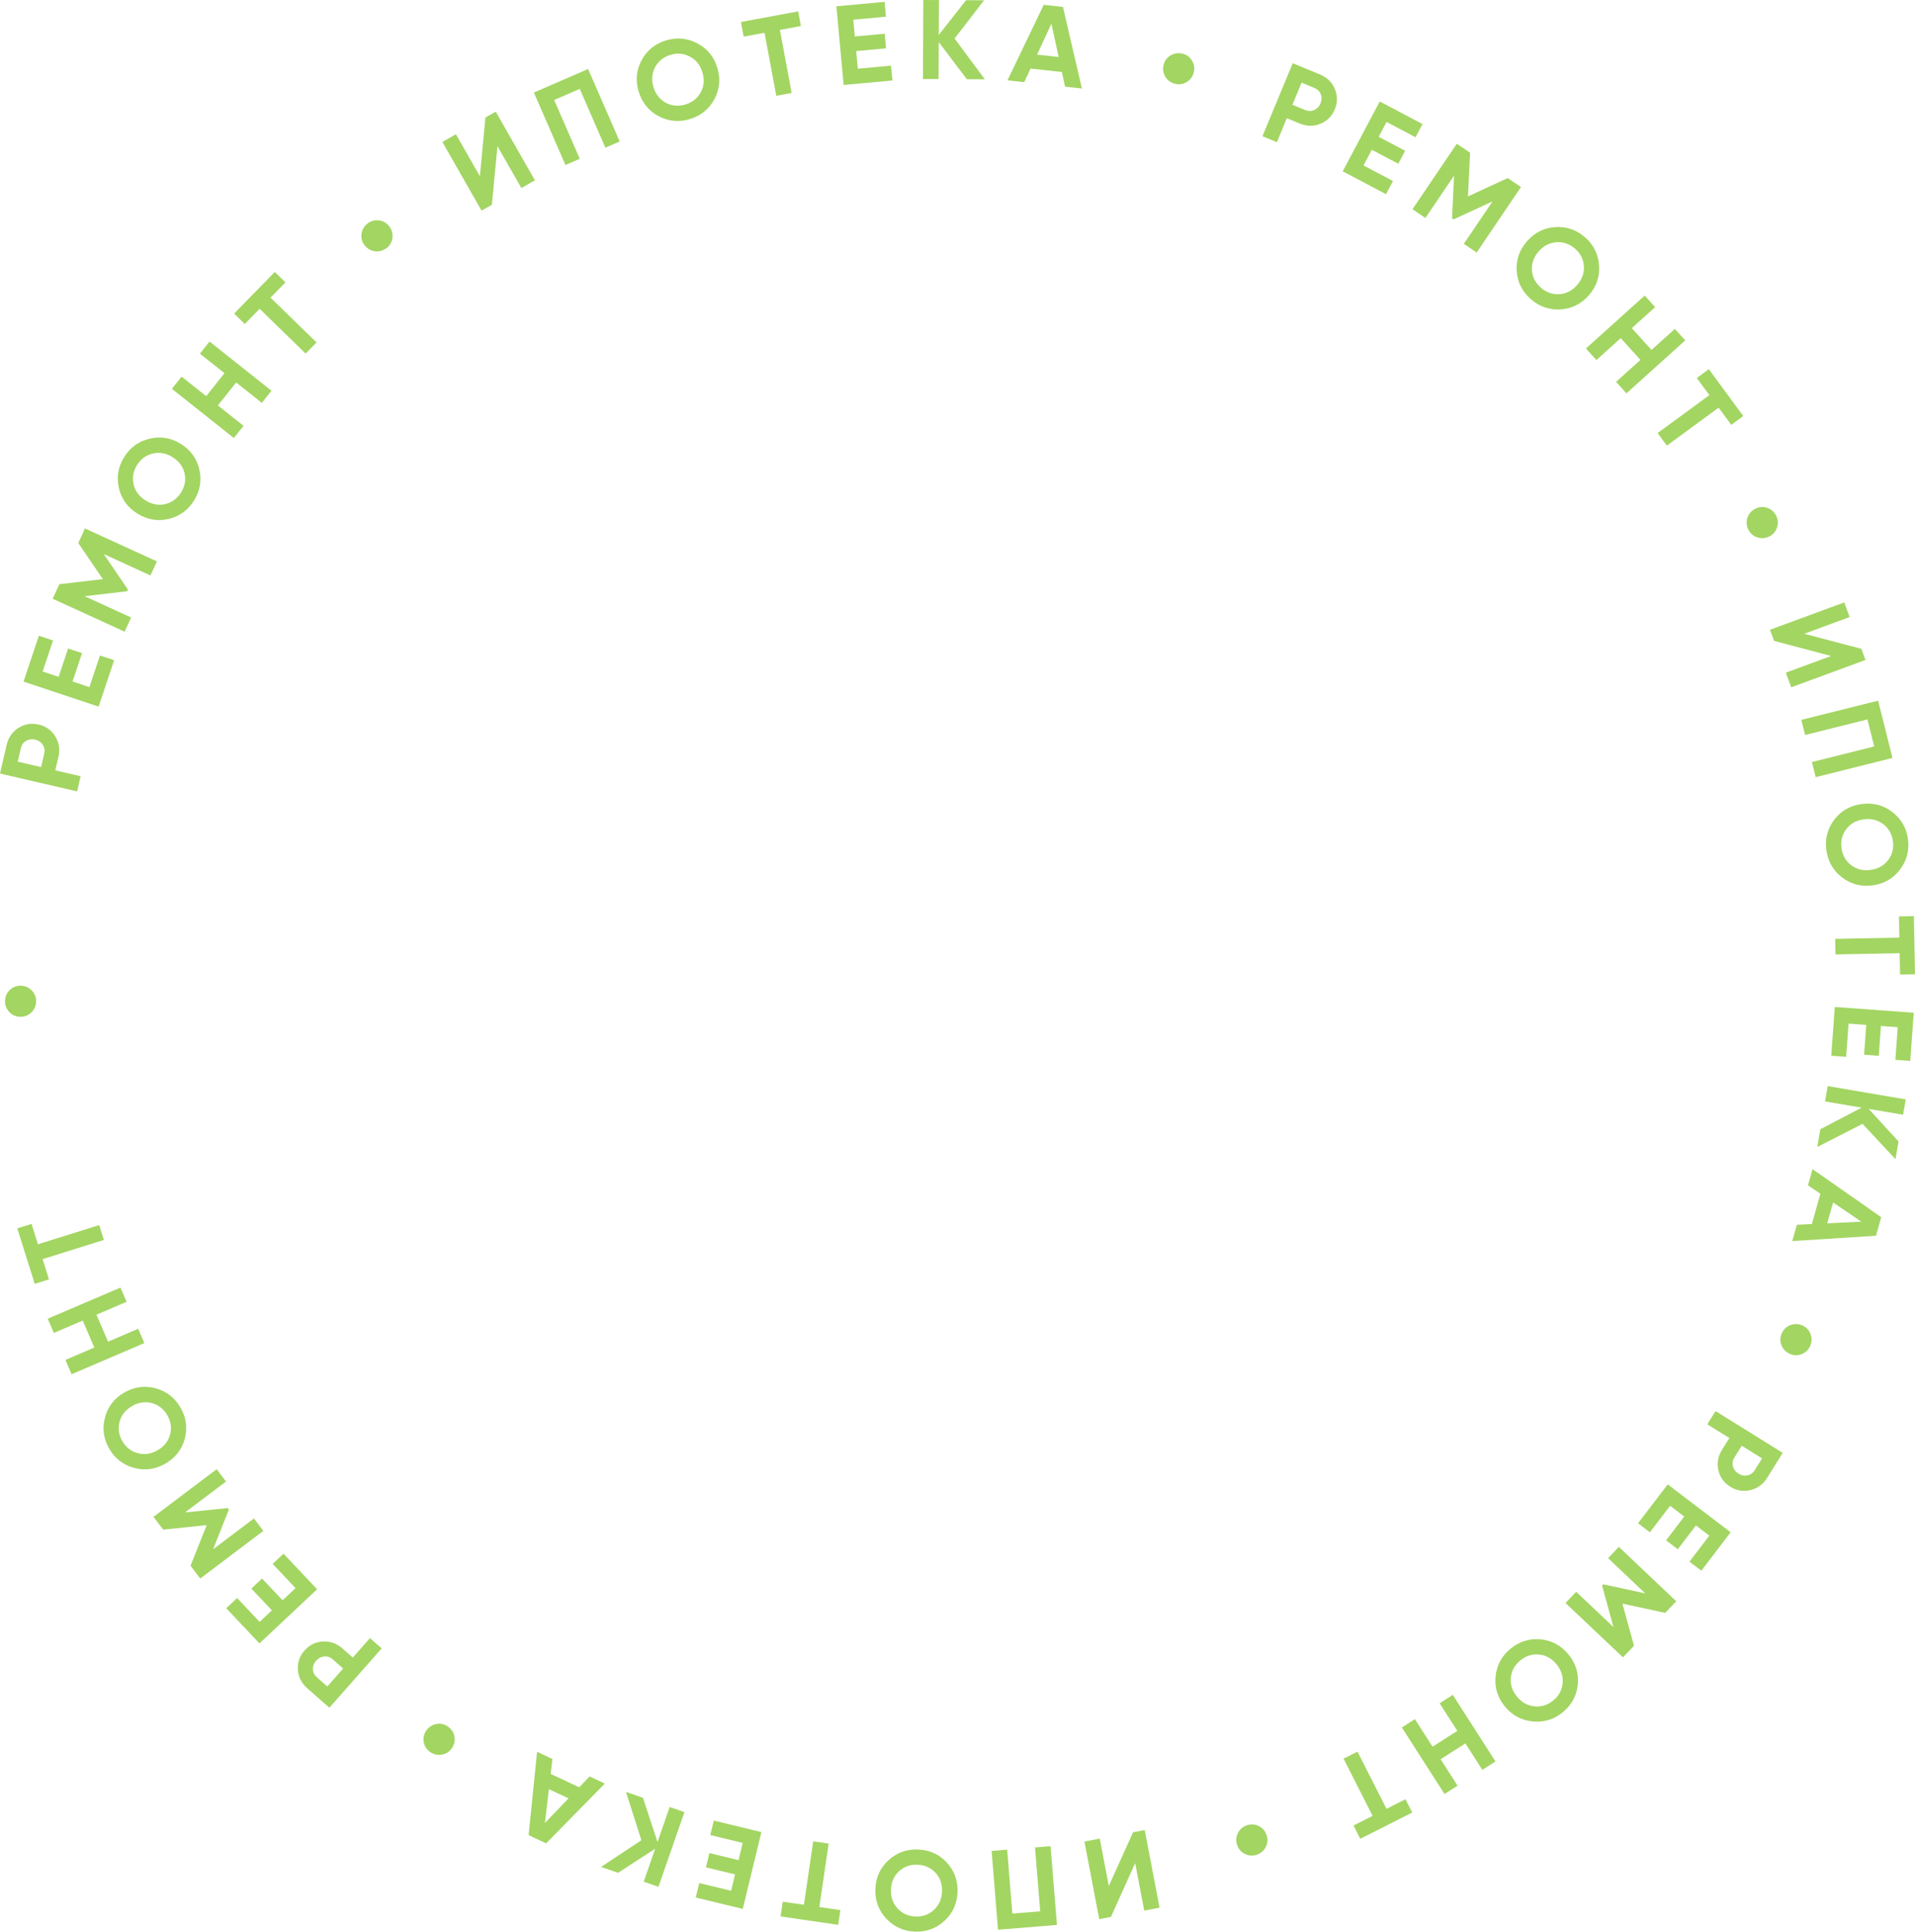 <svg width="116" height="117" viewBox="0 0 116 117" fill="none" xmlns="http://www.w3.org/2000/svg">
<path d="M2.184 60.719C2.16 60.982 2.049 61.199 1.851 61.369C1.648 61.534 1.415 61.605 1.151 61.581C0.896 61.558 0.686 61.448 0.52 61.25C0.355 61.048 0.284 60.815 0.308 60.552C0.33 60.298 0.441 60.088 0.639 59.922C0.837 59.757 1.064 59.685 1.318 59.708C1.582 59.731 1.799 59.842 1.969 60.041C2.135 60.238 2.207 60.464 2.184 60.719Z" fill="#A3D562"/>
<path d="M0.404 45.115C0.508 44.667 0.747 44.325 1.121 44.088C1.494 43.852 1.901 43.785 2.342 43.886C2.782 43.988 3.118 44.228 3.349 44.604C3.58 44.98 3.644 45.393 3.54 45.841L3.349 46.661L4.884 47.016L4.671 47.935L0 46.854L0.404 45.115ZM2.679 45.642C2.724 45.447 2.695 45.269 2.592 45.11C2.484 44.949 2.33 44.845 2.13 44.799C1.925 44.752 1.741 44.777 1.578 44.875C1.414 44.973 1.31 45.119 1.265 45.315L1.074 46.134L2.489 46.462L2.679 45.642Z" fill="#A3D562"/>
<path d="M5.416 41.618L6.055 39.704L6.913 39.99L5.974 42.799L1.426 41.284L2.354 38.508L3.211 38.793L2.583 40.674L3.551 40.997L4.125 39.278L4.97 39.559L4.396 41.278L5.416 41.618Z" fill="#A3D562"/>
<path d="M5.146 32.009L9.505 34.003L9.114 34.854L6.287 33.561L7.749 35.711L7.703 35.811L5.123 36.113L7.944 37.403L7.55 38.261L3.192 36.267L3.597 35.384L6.231 35.078L4.741 32.892L5.146 32.009Z" fill="#A3D562"/>
<path d="M12.075 28.435C12.228 29.098 12.121 29.724 11.755 30.313C11.389 30.902 10.875 31.275 10.212 31.434C9.548 31.586 8.919 31.478 8.326 31.11C7.732 30.743 7.358 30.229 7.203 29.57C7.047 28.905 7.152 28.278 7.518 27.689C7.884 27.1 8.4 26.728 9.066 26.572C9.729 26.413 10.357 26.518 10.95 26.886C11.544 27.253 11.919 27.77 12.075 28.435ZM10.015 30.531C10.42 30.433 10.738 30.198 10.969 29.826C11.2 29.454 11.27 29.066 11.178 28.66C11.082 28.252 10.84 27.928 10.452 27.688C10.064 27.447 9.666 27.375 9.257 27.471C8.849 27.566 8.529 27.8 8.298 28.172C8.067 28.544 7.999 28.934 8.095 29.342C8.19 29.75 8.432 30.074 8.82 30.314C9.208 30.554 9.607 30.627 10.015 30.531Z" fill="#A3D562"/>
<path d="M12.108 21.421L12.693 20.688L16.445 23.667L15.861 24.4L14.306 23.166L13.198 24.558L14.753 25.792L14.164 26.531L10.412 23.551L11 22.813L12.49 23.996L13.599 22.604L12.108 21.421Z" fill="#A3D562"/>
<path d="M16.644 16.473L17.291 17.103L16.387 18.028L19.173 20.74L18.513 21.415L15.728 18.704L14.829 19.625L14.181 18.994L16.644 16.473Z" fill="#A3D562"/>
<path d="M23.422 15.022C23.212 15.184 22.978 15.251 22.718 15.222C22.459 15.186 22.248 15.064 22.085 14.855C21.928 14.654 21.866 14.425 21.898 14.169C21.933 13.911 22.056 13.7 22.265 13.538C22.466 13.381 22.696 13.318 22.952 13.35C23.208 13.382 23.415 13.499 23.572 13.7C23.735 13.909 23.801 14.143 23.772 14.403C23.74 14.659 23.623 14.865 23.422 15.022Z" fill="#A3D562"/>
<path d="M31.581 11.389L30.133 8.852L29.795 12.404L29.17 12.759L26.797 8.6L27.618 8.133L29.069 10.676L29.404 7.118L30.029 6.763L32.402 10.921L31.581 11.389Z" fill="#A3D562"/>
<path d="M35.625 4.18L37.537 8.569L36.671 8.945L35.119 5.384L33.568 6.057L35.119 9.619L34.252 9.995L32.34 5.606L35.625 4.18Z" fill="#A3D562"/>
<path d="M43.271 6.014C42.947 6.612 42.452 7.011 41.788 7.212C41.123 7.412 40.49 7.353 39.888 7.035C39.289 6.711 38.889 6.215 38.686 5.547C38.484 4.88 38.543 4.248 38.863 3.651C39.187 3.049 39.68 2.647 40.345 2.447C41.009 2.246 41.643 2.307 42.246 2.63C42.848 2.948 43.251 3.441 43.453 4.109C43.655 4.776 43.594 5.411 43.271 6.014ZM40.338 6.228C40.706 6.421 41.1 6.455 41.52 6.328C41.94 6.201 42.249 5.955 42.449 5.59C42.647 5.221 42.68 4.818 42.548 4.382C42.416 3.946 42.165 3.628 41.795 3.431C41.425 3.233 41.03 3.197 40.61 3.324C40.191 3.45 39.882 3.698 39.684 4.068C39.485 4.437 39.452 4.84 39.584 5.276C39.717 5.713 39.968 6.03 40.338 6.228Z" fill="#A3D562"/>
<path d="M48.349 0.689L48.514 1.576L47.241 1.812L47.952 5.631L47.023 5.803L46.312 1.985L45.046 2.219L44.881 1.332L48.349 0.689Z" fill="#A3D562"/>
<path d="M51.962 4.162L53.974 3.977L54.057 4.876L51.104 5.147L50.664 0.381L53.583 0.113L53.666 1.011L51.688 1.193L51.782 2.208L53.589 2.042L53.671 2.927L51.864 3.093L51.962 4.162Z" fill="#A3D562"/>
<path d="M59.654 4.804L58.565 4.799L56.864 2.548L56.853 4.791L55.908 4.787L55.93 0L56.875 0.004L56.865 2.117L58.519 0.012L59.608 0.017L57.823 2.334L59.654 4.804Z" fill="#A3D562"/>
<path d="M64.515 5.25L64.324 4.362L62.424 4.153L62.044 4.978L61.029 4.866L63.223 0.292L64.388 0.421L65.536 5.363L64.515 5.25ZM62.821 3.309L64.128 3.453L63.689 1.437L62.821 3.309Z" fill="#A3D562"/>
<path d="M71.171 5.075C70.914 5.008 70.718 4.863 70.583 4.64C70.453 4.413 70.421 4.172 70.488 3.916C70.552 3.669 70.695 3.48 70.918 3.349C71.145 3.22 71.387 3.188 71.643 3.254C71.891 3.318 72.08 3.461 72.211 3.684C72.342 3.906 72.375 4.141 72.311 4.388C72.245 4.644 72.1 4.839 71.876 4.974C71.653 5.105 71.418 5.139 71.171 5.075Z" fill="#A3D562"/>
<path d="M79.958 4.512C80.384 4.688 80.684 4.979 80.856 5.386C81.028 5.793 81.028 6.205 80.855 6.622C80.682 7.039 80.391 7.33 79.981 7.496C79.571 7.662 79.153 7.657 78.727 7.481L77.949 7.16L77.346 8.613L76.473 8.252L78.307 3.829L79.958 4.512ZM79.065 6.666C79.251 6.743 79.431 6.743 79.606 6.668C79.782 6.588 79.91 6.453 79.988 6.263C80.069 6.07 80.074 5.884 80.004 5.707C79.934 5.53 79.806 5.404 79.62 5.327L78.842 5.005L78.287 6.345L79.065 6.666Z" fill="#A3D562"/>
<path d="M82.593 10.021L84.379 10.964L83.956 11.762L81.335 10.377L83.577 6.147L86.168 7.515L85.745 8.313L83.99 7.386L83.513 8.286L85.117 9.134L84.7 9.919L83.096 9.072L82.593 10.021Z" fill="#A3D562"/>
<path d="M92.132 11.33L89.448 15.296L88.67 14.771L90.411 12.199L88.047 13.286L87.956 13.225L88.081 10.635L86.343 13.202L85.56 12.673L88.245 8.707L89.05 9.251L88.922 11.896L91.326 10.786L92.132 11.33Z" fill="#A3D562"/>
<path d="M94.528 18.74C93.848 18.781 93.247 18.574 92.725 18.117C92.203 17.66 91.918 17.092 91.871 16.414C91.829 15.735 92.039 15.133 92.499 14.609C92.96 14.084 93.528 13.8 94.205 13.756C94.888 13.711 95.491 13.917 96.013 14.374C96.534 14.831 96.818 15.4 96.862 16.082C96.91 16.76 96.704 17.362 96.243 17.886C95.783 18.411 95.211 18.695 94.528 18.74ZM92.795 16.368C92.825 16.782 93.005 17.134 93.335 17.423C93.664 17.711 94.037 17.843 94.453 17.819C94.872 17.792 95.232 17.607 95.533 17.264C95.834 16.921 95.971 16.541 95.943 16.123C95.915 15.705 95.737 15.351 95.407 15.063C95.078 14.774 94.704 14.644 94.285 14.671C93.866 14.699 93.506 14.884 93.205 15.226C92.904 15.569 92.767 15.95 92.795 16.368Z" fill="#A3D562"/>
<path d="M101.453 19.922L102.082 20.617L98.523 23.825L97.894 23.129L99.369 21.8L98.175 20.481L96.701 21.81L96.067 21.109L99.626 17.902L100.26 18.602L98.846 19.876L100.04 21.196L101.453 19.922Z" fill="#A3D562"/>
<path d="M105.599 25.2L104.87 25.734L104.104 24.692L100.969 26.991L100.409 26.231L103.545 23.932L102.782 22.896L103.511 22.361L105.599 25.2Z" fill="#A3D562"/>
<path d="M105.923 32.112C105.796 31.88 105.769 31.638 105.84 31.387C105.918 31.137 106.073 30.95 106.306 30.824C106.531 30.702 106.767 30.678 107.015 30.751C107.264 30.829 107.452 30.984 107.579 31.216C107.7 31.441 107.725 31.676 107.651 31.924C107.578 32.171 107.428 32.355 107.204 32.477C106.971 32.603 106.728 32.63 106.477 32.559C106.229 32.486 106.045 32.337 105.923 32.112Z" fill="#A3D562"/>
<path d="M108.175 40.743L110.919 39.733L107.464 38.819L107.216 38.145L111.714 36.489L112.041 37.375L109.291 38.387L112.752 39.299L113.001 39.973L108.502 41.629L108.175 40.743Z" fill="#A3D562"/>
<path d="M114.636 45.908L109.985 47.072L109.756 46.157L113.529 45.212L113.118 43.574L109.344 44.518L109.114 43.603L113.765 42.439L114.636 45.908Z" fill="#A3D562"/>
<path d="M111.57 53.137C111.032 52.72 110.719 52.167 110.63 51.48C110.54 50.793 110.702 50.179 111.116 49.638C111.534 49.101 112.089 48.788 112.782 48.698C113.475 48.609 114.09 48.77 114.627 49.183C115.169 49.6 115.485 50.153 115.575 50.84C115.664 51.527 115.5 52.141 115.082 52.682C114.669 53.223 114.116 53.538 113.423 53.628C112.73 53.718 112.112 53.554 111.57 53.137ZM111.84 50.213C111.588 50.545 111.49 50.927 111.547 51.361C111.603 51.795 111.795 52.14 112.123 52.397C112.456 52.653 112.848 52.751 113.301 52.692C113.754 52.634 114.109 52.438 114.365 52.106C114.621 51.775 114.721 51.392 114.664 50.958C114.608 50.524 114.414 50.179 114.081 49.923C113.748 49.667 113.356 49.569 112.903 49.627C112.45 49.686 112.096 49.881 111.84 50.213Z" fill="#A3D562"/>
<path d="M116 59.011L115.096 59.028L115.071 57.736L111.182 57.81L111.164 56.867L115.053 56.792L115.029 55.507L115.933 55.49L116 59.011Z" fill="#A3D562"/>
<path d="M111.976 62L111.829 64.012L110.927 63.946L111.143 60.993L115.925 61.341L115.711 64.26L114.81 64.195L114.954 62.217L113.936 62.143L113.804 63.95L112.916 63.885L113.048 62.078L111.976 62Z" fill="#A3D562"/>
<path d="M110.081 69.471L110.264 68.399L112.767 67.091L110.553 66.714L110.712 65.784L115.438 66.59L115.279 67.52L113.193 67.164L115.002 69.138L114.819 70.209L112.822 68.072L110.081 69.471Z" fill="#A3D562"/>
<path d="M108.843 74.184L109.752 74.141L110.27 72.305L109.518 71.795L109.794 70.814L113.954 73.725L113.637 74.85L108.565 75.171L108.843 74.184ZM111.039 72.834L110.682 74.097L112.746 73.996L111.039 72.834Z" fill="#A3D562"/>
<path d="M107.926 80.767C108.034 80.526 108.209 80.357 108.452 80.26C108.697 80.169 108.941 80.177 109.183 80.285C109.416 80.388 109.58 80.561 109.672 80.801C109.763 81.046 109.755 81.289 109.647 81.531C109.544 81.764 109.371 81.927 109.13 82.02C108.889 82.112 108.652 82.107 108.418 82.003C108.176 81.896 108.006 81.721 107.91 81.478C107.817 81.238 107.822 81.001 107.926 80.767Z" fill="#A3D562"/>
<path d="M107.042 89.514C106.798 89.905 106.461 90.152 106.031 90.255C105.601 90.358 105.194 90.291 104.81 90.052C104.427 89.813 104.186 89.479 104.089 89.048C103.992 88.617 104.066 88.206 104.31 87.815L104.755 87.101L103.418 86.27L103.918 85.469L107.987 88L107.042 89.514ZM105.06 88.282C104.953 88.452 104.923 88.629 104.97 88.814C105.02 89.001 105.132 89.148 105.306 89.257C105.485 89.368 105.667 89.403 105.853 89.363C106.04 89.323 106.186 89.218 106.292 89.048L106.738 88.334L105.505 87.568L105.06 88.282Z" fill="#A3D562"/>
<path d="M101.167 91.206L99.942 92.81L99.223 92.263L101.021 89.909L104.834 92.81L103.057 95.138L102.338 94.591L103.542 93.013L102.73 92.396L101.63 93.837L100.922 93.298L102.022 91.857L101.167 91.206Z" fill="#A3D562"/>
<path d="M98.309 100.386L94.831 97.093L95.476 96.413L97.733 98.549L97.046 96.042L97.121 95.963L99.66 96.51L97.409 94.379L98.059 93.694L101.538 96.988L100.869 97.692L98.276 97.132L98.979 99.682L98.309 100.386Z" fill="#A3D562"/>
<path d="M90.595 101.531C90.666 100.855 90.969 100.297 91.506 99.858C92.043 99.419 92.651 99.231 93.329 99.295C94.007 99.366 94.567 99.671 95.01 100.21C95.452 100.75 95.64 101.356 95.573 102.03C95.505 102.71 95.203 103.27 94.666 103.709C94.129 104.148 93.52 104.334 92.839 104.266C92.161 104.202 91.6 103.9 91.157 103.361C90.715 102.821 90.527 102.211 90.595 101.531ZM93.223 100.213C92.808 100.175 92.431 100.295 92.092 100.572C91.753 100.849 91.561 101.195 91.517 101.608C91.475 102.025 91.599 102.41 91.889 102.763C92.178 103.115 92.532 103.312 92.949 103.354C93.367 103.395 93.745 103.277 94.085 103C94.424 102.723 94.614 102.375 94.655 101.958C94.697 101.541 94.573 101.157 94.284 100.804C93.994 100.451 93.641 100.254 93.223 100.213Z" fill="#A3D562"/>
<path d="M88.292 108.158L87.502 108.663L84.916 104.633L85.706 104.127L86.777 105.797L88.277 104.838L87.206 103.168L88.001 102.659L90.588 106.69L89.792 107.199L88.765 105.598L87.265 106.557L88.292 108.158Z" fill="#A3D562"/>
<path d="M82.397 111.376L81.989 110.571L83.144 109.987L81.386 106.522L82.229 106.096L83.987 109.56L85.136 108.979L85.544 109.785L82.397 111.376Z" fill="#A3D562"/>
<path d="M75.514 110.562C75.764 110.476 76.008 110.488 76.244 110.6C76.478 110.717 76.638 110.901 76.724 111.151C76.808 111.392 76.793 111.628 76.68 111.86C76.562 112.094 76.378 112.253 76.128 112.34C75.886 112.423 75.649 112.408 75.417 112.295C75.185 112.182 75.027 112.005 74.944 111.764C74.857 111.514 74.87 111.271 74.982 111.034C75.095 110.803 75.272 110.645 75.514 110.562Z" fill="#A3D562"/>
<path d="M66.617 111.365L67.165 114.233L68.635 110.981L69.341 110.846L70.24 115.548L69.311 115.725L68.762 112.85L67.293 116.109L66.587 116.244L65.688 111.542L66.617 111.365Z" fill="#A3D562"/>
<path d="M60.454 116.882L60.067 112.111L61.009 112.035L61.323 115.906L63.01 115.77L62.695 111.898L63.637 111.822L64.025 116.593L60.454 116.882Z" fill="#A3D562"/>
<path d="M53.813 112.678C54.314 112.217 54.911 111.999 55.605 112.023C56.299 112.048 56.879 112.308 57.345 112.804C57.807 113.304 58.026 113.902 58.001 114.599C57.976 115.296 57.715 115.875 57.219 116.337C56.718 116.802 56.121 117.023 55.427 116.998C54.734 116.973 54.154 116.711 53.687 116.211C53.221 115.715 53 115.119 53.025 114.422C53.05 113.725 53.312 113.144 53.813 112.678ZM56.658 113.422C56.372 113.12 56.01 112.961 55.572 112.946C55.134 112.93 54.761 113.063 54.454 113.344C54.147 113.629 53.986 114 53.969 114.456C53.953 114.911 54.088 115.292 54.374 115.599C54.66 115.906 55.022 116.067 55.46 116.082C55.898 116.098 56.271 115.963 56.578 115.677C56.885 115.392 57.047 115.021 57.063 114.566C57.079 114.11 56.944 113.729 56.658 113.422Z" fill="#A3D562"/>
<path d="M47.284 116.078L47.415 115.185L48.696 115.372L49.26 111.529L50.195 111.666L49.631 115.509L50.905 115.695L50.774 116.588L47.284 116.078Z" fill="#A3D562"/>
<path d="M44.989 111.625L43.025 111.15L43.238 110.273L46.121 110.97L44.993 115.622L42.144 114.933L42.356 114.056L44.287 114.523L44.527 113.532L42.763 113.106L42.972 112.242L44.736 112.668L44.989 111.625Z" fill="#A3D562"/>
<path d="M37.918 108.535L38.947 108.891L39.828 111.57L40.565 109.451L41.458 109.76L39.887 114.282L38.993 113.973L39.687 111.977L37.441 113.436L36.411 113.079L38.851 111.463L37.918 108.535Z" fill="#A3D562"/>
<path d="M33.463 106.543L33.357 107.445L35.086 108.256L35.714 107.599L36.637 108.032L33.08 111.652L32.02 111.154L32.533 106.107L33.463 106.543ZM34.438 108.927L33.248 108.368L33.01 110.417L34.438 108.927Z" fill="#A3D562"/>
<path d="M27.108 104.561C27.329 104.706 27.468 104.907 27.524 105.162C27.573 105.418 27.525 105.657 27.379 105.877C27.238 106.091 27.042 106.223 26.788 106.275C26.532 106.324 26.293 106.276 26.072 106.131C25.858 105.99 25.725 105.794 25.673 105.541C25.621 105.289 25.666 105.056 25.806 104.843C25.952 104.622 26.153 104.484 26.408 104.428C26.661 104.376 26.895 104.42 27.108 104.561Z" fill="#A3D562"/>
<path d="M18.61 102.257C18.264 101.953 18.075 101.58 18.044 101.14C18.013 100.699 18.146 100.31 18.445 99.971C18.744 99.632 19.114 99.45 19.555 99.425C19.997 99.4 20.391 99.54 20.737 99.844L21.37 100.4L22.41 99.219L23.12 99.843L19.952 103.436L18.61 102.257ZM20.154 100.506C20.003 100.374 19.832 100.315 19.642 100.331C19.45 100.349 19.285 100.436 19.149 100.59C19.011 100.747 18.946 100.921 18.954 101.111C18.963 101.301 19.043 101.462 19.194 101.595L19.826 102.15L20.786 101.062L20.154 100.506Z" fill="#A3D562"/>
<path d="M17.901 96.193L16.517 94.724L17.175 94.106L19.208 96.262L15.716 99.542L13.707 97.41L14.365 96.792L15.726 98.236L16.47 97.538L15.226 96.218L15.874 95.609L17.118 96.929L17.901 96.193Z" fill="#A3D562"/>
<path d="M9.299 91.875L13.124 88.989L13.69 89.736L11.209 91.608L13.798 91.343L13.864 91.43L12.908 93.84L15.383 91.972L15.953 92.725L12.128 95.612L11.541 94.837L12.52 92.376L9.885 92.65L9.299 91.875Z" fill="#A3D562"/>
<path d="M9.431 84.09C10.088 84.27 10.59 84.661 10.936 85.261C11.281 85.862 11.367 86.491 11.193 87.149C11.012 87.804 10.619 88.306 10.013 88.654C9.407 89.001 8.777 89.087 8.123 88.91C7.462 88.732 6.959 88.343 6.613 87.742C6.267 87.141 6.183 86.511 6.361 85.851C6.536 85.194 6.926 84.691 7.532 84.344C8.137 83.996 8.771 83.912 9.431 84.09ZM10.303 86.894C10.409 86.492 10.352 86.101 10.134 85.721C9.916 85.342 9.606 85.097 9.204 84.985C8.799 84.876 8.399 84.935 8.003 85.162C7.607 85.389 7.354 85.705 7.245 86.109C7.135 86.514 7.19 86.906 7.408 87.285C7.627 87.665 7.939 87.909 8.344 88.018C8.749 88.128 9.15 88.069 9.546 87.841C9.941 87.614 10.194 87.299 10.303 86.894Z" fill="#A3D562"/>
<path d="M3.261 80.736L2.891 79.874L7.298 77.988L7.668 78.849L5.842 79.631L6.544 81.264L8.37 80.483L8.742 81.35L4.336 83.237L3.963 82.37L5.713 81.62L5.011 79.986L3.261 80.736Z" fill="#A3D562"/>
<path d="M1.047 74.403L1.91 74.133L2.298 75.366L6.009 74.203L6.293 75.103L2.581 76.266L2.967 77.493L2.104 77.763L1.047 74.403Z" fill="#A3D562"/>
</svg>
